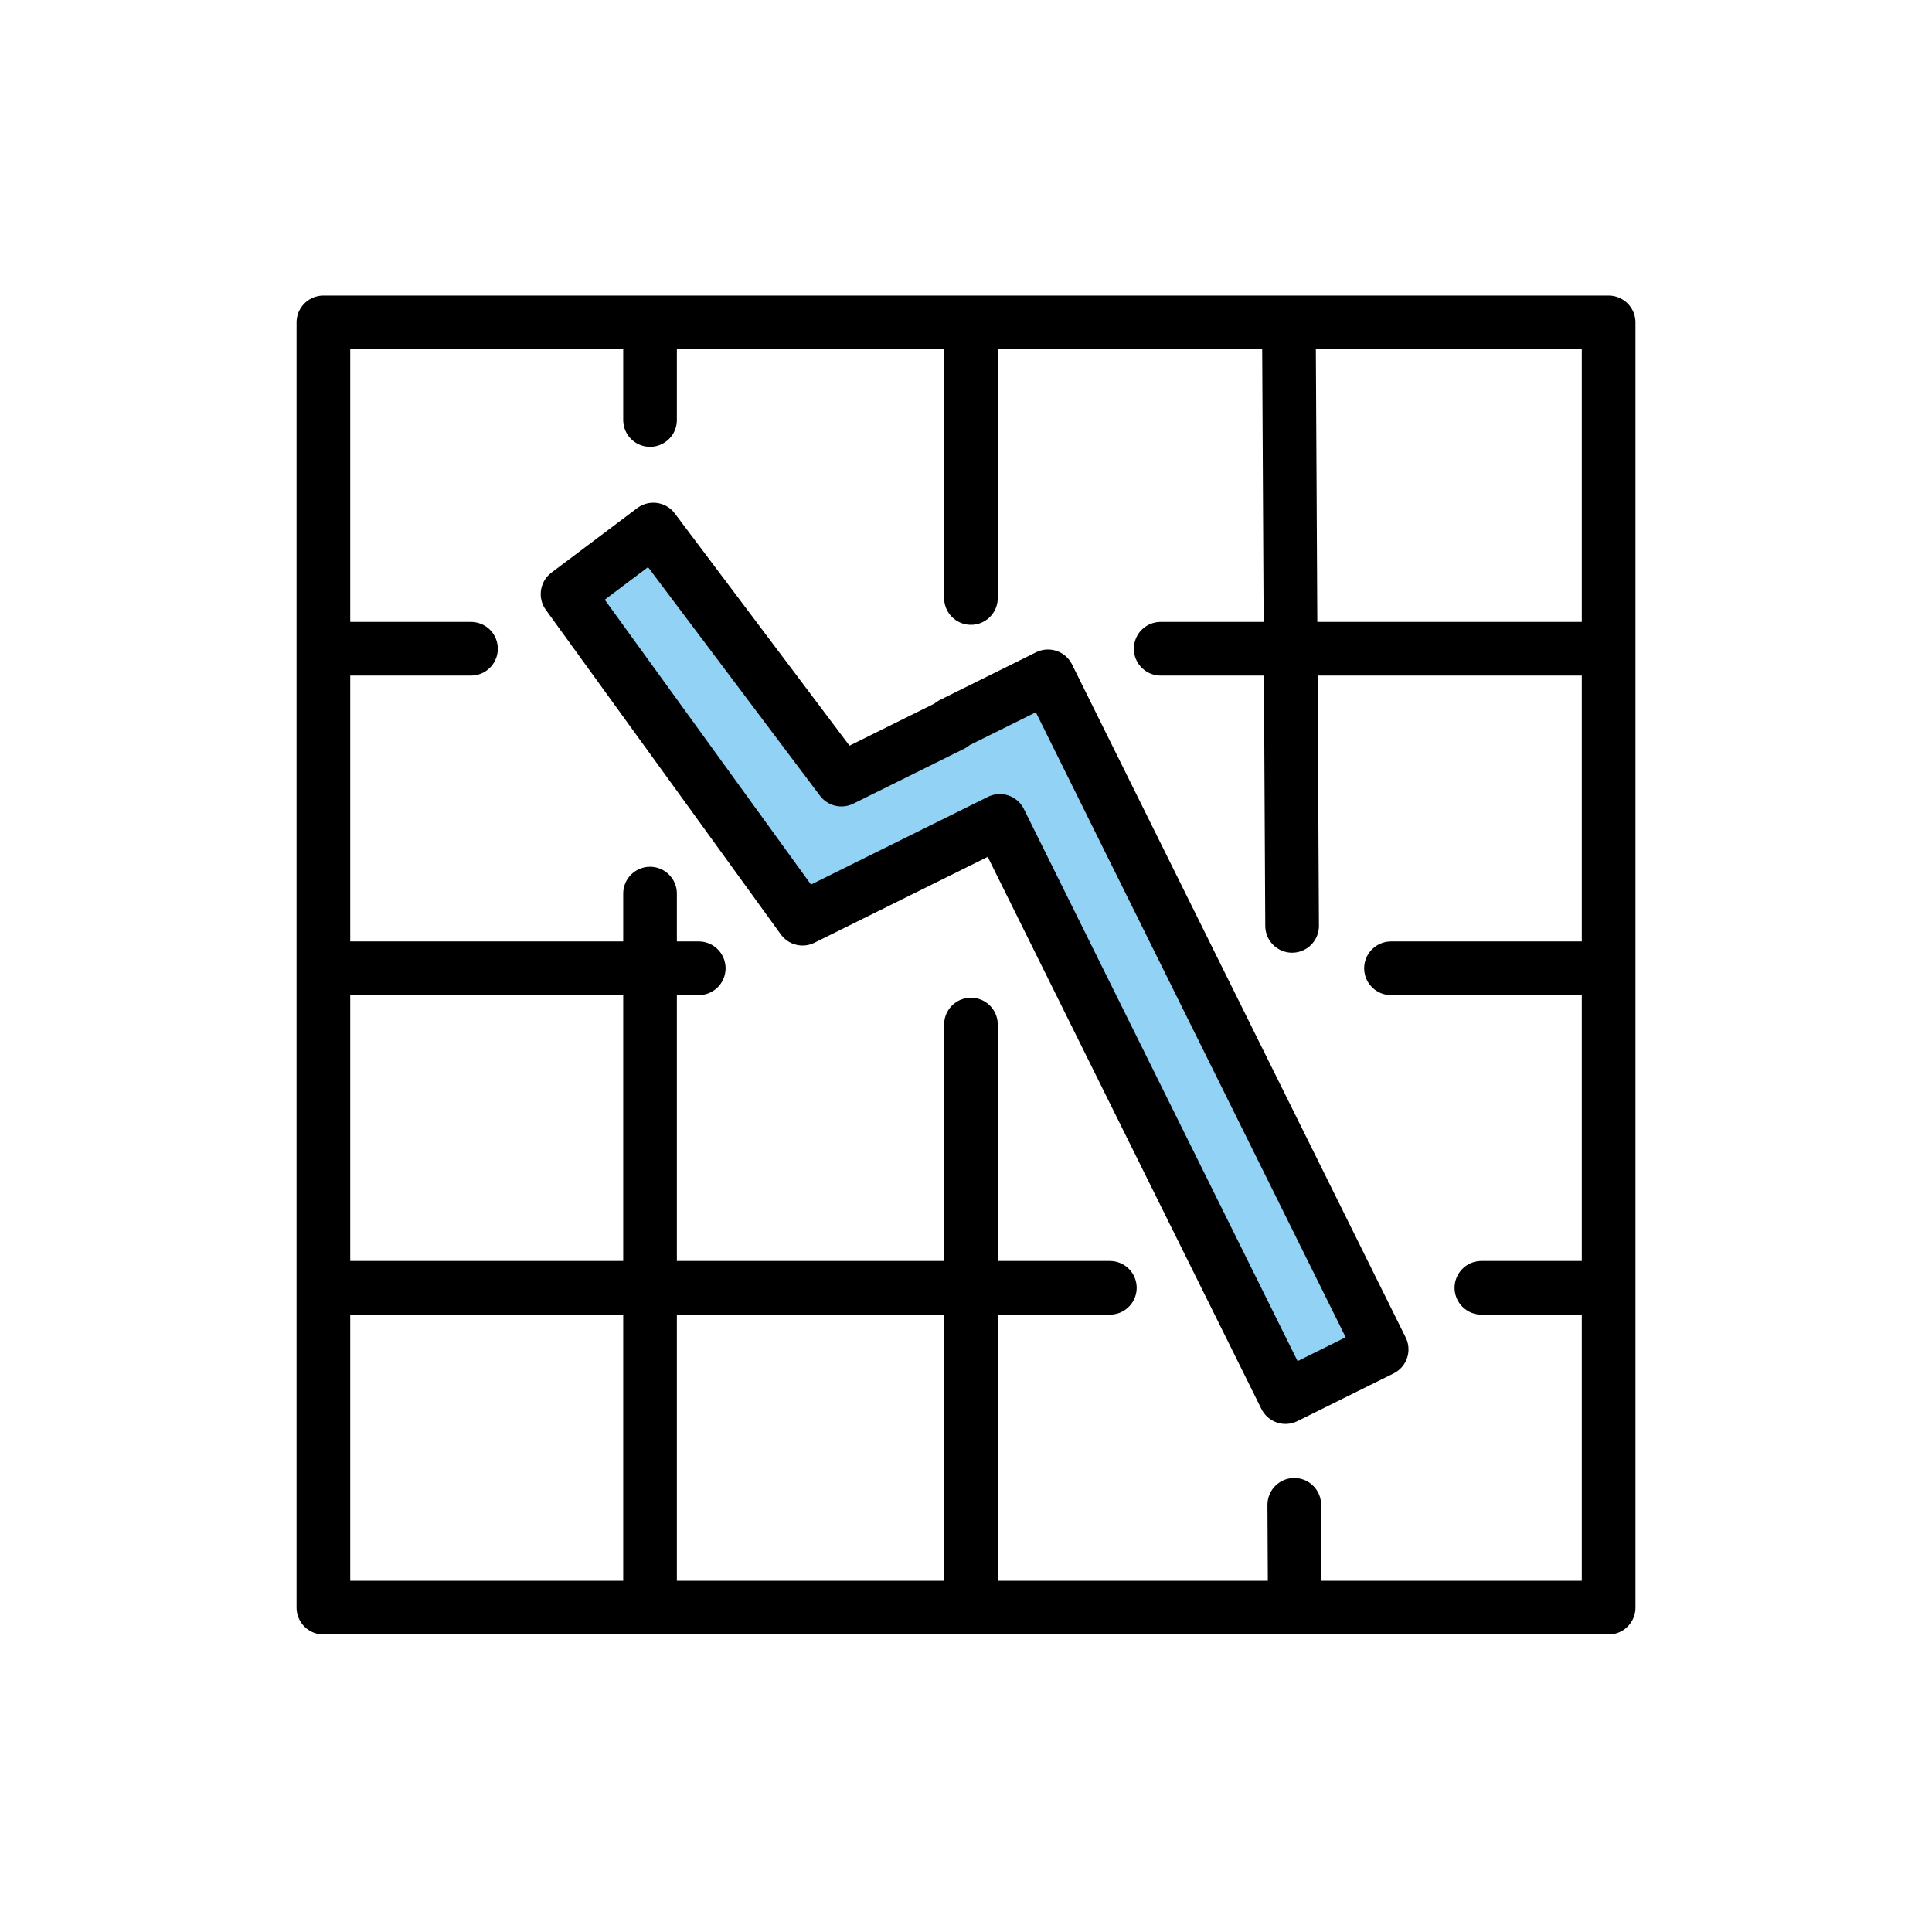 <svg id="emoji" viewBox="0 0 72 72" xmlns="http://www.w3.org/2000/svg">
  <g id="color">
    <path fill="#92d3f5" stroke="none" d="M31.238,28.417l-6.89-8.681l-2.838,2.549l8.713,11.797l6.594-3.562 c0.142-0.071,11.276,21.222,11.276,21.222l3.397-1.453L39.055,25.205C39.055,25.205,31.527,28.8,31.238,28.417z"/>
  </g>
  <g id="hair"/>
  <g id="skin"/>
  <g id="skin-shadow"/>
  <g id="line">
    <polygon fill="none" stroke="#000000" stroke-linecap="round" stroke-linejoin="round" stroke-miterlimit="10" stroke-width="2" points="47.906,52.066 37.261,30.593 29.909,34.237 21.151,22.14 24.348,19.735 31.358,29.054 35.484,27.009 35.471,26.982 39.055,25.205 51.49,50.289"/>
    <rect x="12.052" y="12.015" width="47.897" height="47.897" fill="none" stroke="#000000" stroke-linecap="round" stroke-linejoin="round" stroke-miterlimit="10" stroke-width="2"/>
    <line x1="51.839" x2="59.805" y1="36.085" y2="36.085" fill="none" stroke="#000000" stroke-linecap="round" stroke-linejoin="round" stroke-miterlimit="10" stroke-width="2"/>
    <line x1="12.739" x2="26.04" y1="36.085" y2="36.085" fill="none" stroke="#000000" stroke-linecap="round" stroke-linejoin="round" stroke-miterlimit="10" stroke-width="2"/>
    <line x1="55.207" x2="59.683" y1="47.993" y2="47.993" fill="none" stroke="#000000" stroke-linecap="round" stroke-linejoin="round" stroke-miterlimit="10" stroke-width="2"/>
    <line x1="12.739" x2="41.361" y1="47.993" y2="47.993" fill="none" stroke="#000000" stroke-linecap="round" stroke-linejoin="round" stroke-miterlimit="10" stroke-width="2"/>
    <line x1="48.234" x2="48.251" y1="56.081" y2="59.37" fill="none" stroke="#000000" stroke-linecap="round" stroke-linejoin="round" stroke-miterlimit="10" stroke-width="2"/>
    <line x1="48.033" x2="48.153" y1="12.059" y2="34.505" fill="none" stroke="#000000" stroke-linecap="round" stroke-linejoin="round" stroke-miterlimit="10" stroke-width="2"/>
    <line x1="36.184" x2="36.184" y1="38.182" y2="59.573" fill="none" stroke="#000000" stroke-linecap="round" stroke-linejoin="round" stroke-miterlimit="10" stroke-width="2"/>
    <line x1="36.184" x2="36.184" y1="12.33" y2="22.285" fill="none" stroke="#000000" stroke-linecap="round" stroke-linejoin="round" stroke-miterlimit="10" stroke-width="2"/>
    <line x1="24.225" x2="24.225" y1="33.302" y2="59.573" fill="none" stroke="#000000" stroke-linecap="round" stroke-linejoin="round" stroke-miterlimit="10" stroke-width="2"/>
    <line x1="24.225" x2="24.225" y1="12.12" y2="15.652" fill="none" stroke="#000000" stroke-linecap="round" stroke-linejoin="round" stroke-miterlimit="10" stroke-width="2"/>
    <line x1="43.255" x2="59.226" y1="24.177" y2="24.177" fill="none" stroke="#000000" stroke-linecap="round" stroke-linejoin="round" stroke-miterlimit="10" stroke-width="2"/>
    <line x1="12.264" x2="17.552" y1="24.177" y2="24.177" fill="none" stroke="#000000" stroke-linecap="round" stroke-linejoin="round" stroke-miterlimit="10" stroke-width="2"/>
  </g>
</svg>
